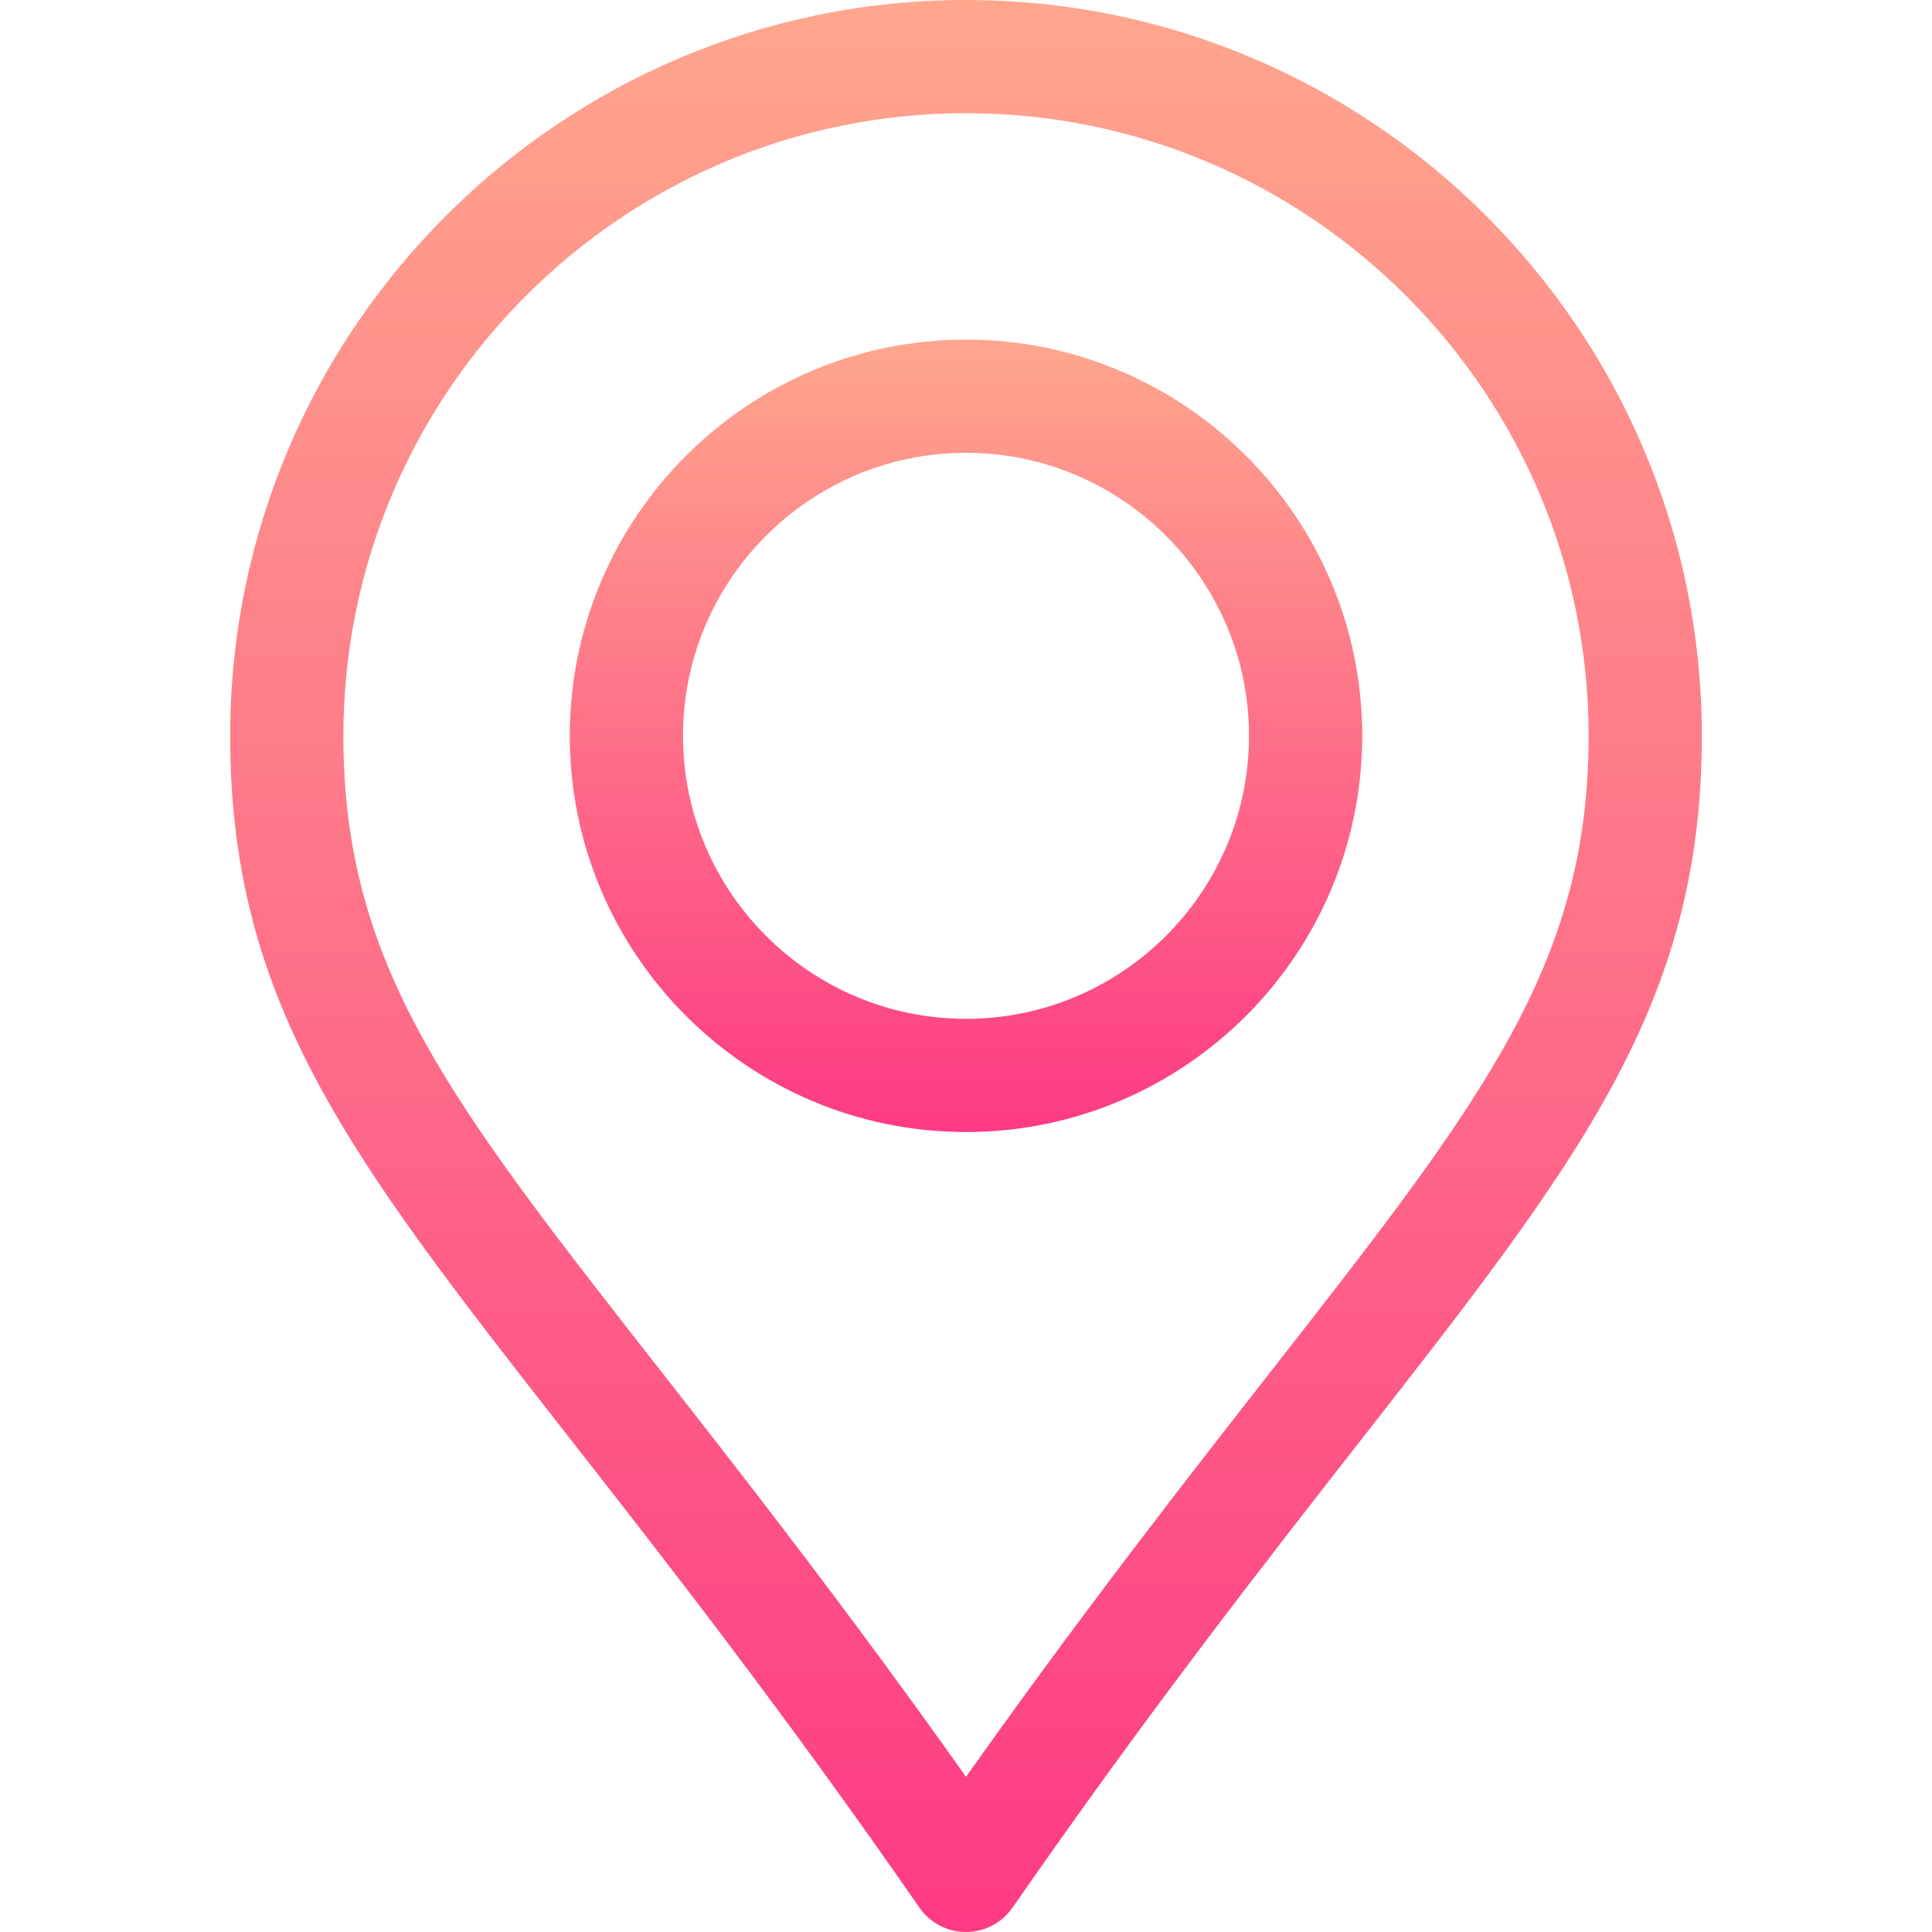 <svg id="Capa_1" enable-background="new 0 0 512 512" height="512" viewBox="0 0 512 512" width="512" xmlns="http://www.w3.org/2000/svg" xmlns:xlink="http://www.w3.org/1999/xlink"><linearGradient id="lg1"><stop offset="0" stop-color="#fd3a84"/><stop offset="1" stop-color="#ffa68d"/></linearGradient><linearGradient id="SVGID_1_" gradientUnits="userSpaceOnUse" x1="256" x2="256" xlink:href="#lg1" y1="300" y2="90"/><linearGradient id="SVGID_2_" gradientUnits="userSpaceOnUse" x1="256" x2="256" xlink:href="#lg1" y1="512" y2="0"/><g><path d="m256 300c57.897 0 105-47.103 105-105s-47.103-105-105-105-105 47.103-105 105 47.103 105 105 105zm0-180c41.355 0 75 33.645 75 75s-33.645 75-75 75-75-33.645-75-75 33.645-75 75-75z" fill="url(#SVGID_1_)"/><path d="m243.675 505.549c2.803 4.041 7.407 6.451 12.325 6.451s9.522-2.41 12.325-6.451c35.859-51.701 67.062-91.604 92.134-123.667 58.382-74.661 90.541-115.787 90.541-186.882 0-107.523-87.477-195-195-195s-195 87.477-195 195c0 71.168 31.939 111.984 89.922 186.081 25.181 32.179 56.519 72.228 92.753 124.468zm12.325-475.549c90.981 0 165 74.019 165 165 0 60.758-28.13 96.732-84.174 168.402-22.401 28.649-49.652 63.497-80.825 107.471-31.514-44.462-58.924-79.49-81.453-108.281-55.627-71.085-83.548-106.767-83.548-167.592 0-90.981 74.019-165 165-165z" fill="url(#SVGID_2_)"/></g></svg>
